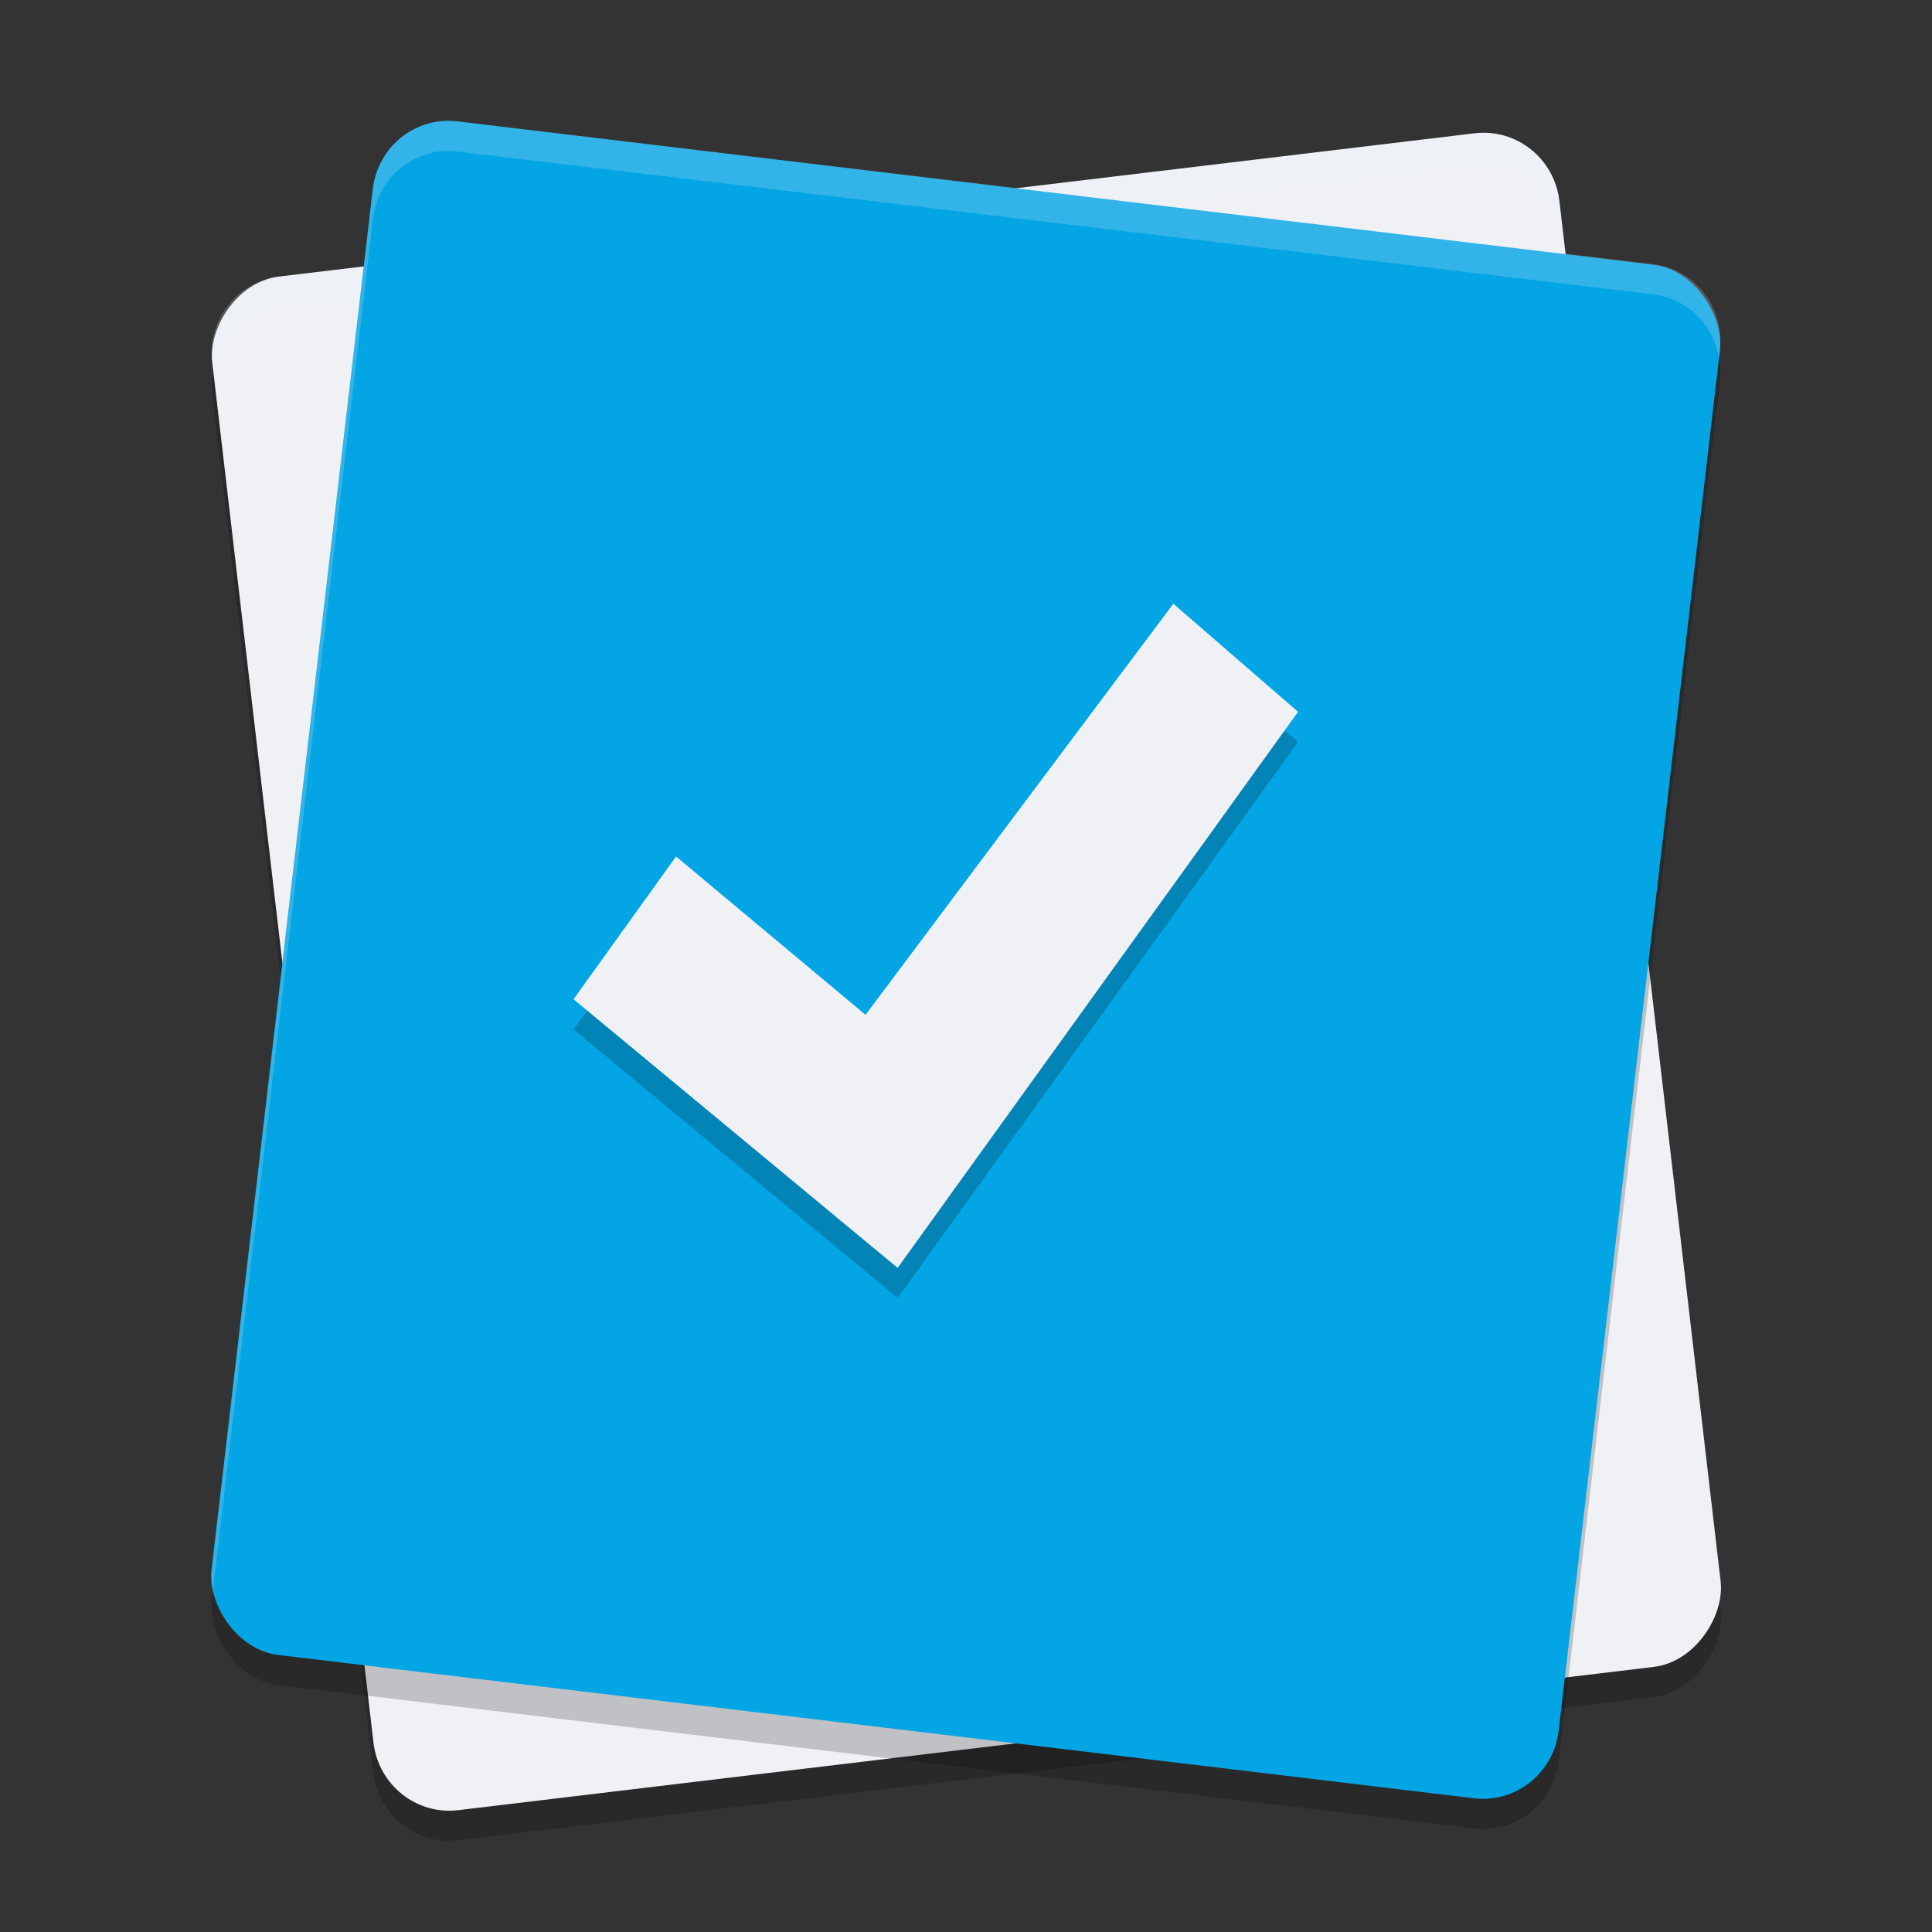 <svg xmlns="http://www.w3.org/2000/svg" width="64" height="64" version="1.1">
 <rect width="100%" height="100%" fill="#333333" stroke="none"/>
 <rect style="opacity:0.2" width="44.94" height="51.161" x="5.47" y="-62.35" rx="2.528" ry="2.558" transform="matrix(0.993,-0.119,-0.116,-0.993,0,0)"/>
 <rect style="fill:#eff1f5" width="44.94" height="51.161" x="5.59" y="-61.36" rx="2.528" ry="2.558" transform="matrix(0.993,-0.119,-0.116,-0.993,0,0)"/>
 <path style="opacity:0.2;fill:#eff1f5" d="M 49.355 4.422 C 49.188 4.408 49.018 4.413 48.844 4.434 L 9.238 9.164 C 7.848 9.33 6.863 10.597 7.027 12.004 L 7.057 12.266 C 7.242 11.179 8.099 10.3 9.238 10.164 L 48.844 5.434 C 49.018 5.413 49.188 5.408 49.355 5.422 C 50.529 5.521 51.505 6.44 51.648 7.672 L 56.949 53.137 C 56.99 52.901 57.01 52.661 56.98 52.41 L 51.648 6.672 C 51.505 5.44 50.529 4.521 49.355 4.422 z"/>
 <rect style="opacity:0.2" width="44.94" height="51.161" x="13.11" y="3.18" rx="2.528" ry="2.558" transform="matrix(0.993,0.119,-0.116,0.993,0,0)"/>
 <rect style="fill:#04a5e5" width="44.94" height="51.161" x="12.99" y="2.19" rx="2.528" ry="2.558" transform="matrix(0.993,0.119,-0.116,0.993,0,0)"/>
 <path style="opacity:0.2" d="m 38.868,21 4.132,3.58 -13.265,18.42 -10.735,-8.899 3.395,-4.729 6.277,5.245 z"/>
 <path style="fill:#eff1f5" d="m 38.868,20 4.132,3.58 -13.265,18.42 -10.735,-8.899 3.395,-4.729 6.277,5.245 z"/>
 <path style="opacity:0.2;fill:#eff1f5" d="M 14.645 4.008 C 13.471 4.107 12.495 5.026 12.352 6.258 L 7.02 51.996 C 6.99 52.247 7.01 52.487 7.051 52.723 L 12.352 7.258 C 12.495 6.026 13.471 5.107 14.645 5.008 C 14.812 4.994 14.982 4.999 15.156 5.02 L 54.762 9.75 C 55.901 9.886 56.758 10.765 56.943 11.852 L 56.973 11.59 C 57.137 10.182 56.152 8.916 54.762 8.75 L 15.156 4.02 C 14.982 3.999 14.812 3.994 14.645 4.008 z"/>
</svg>
